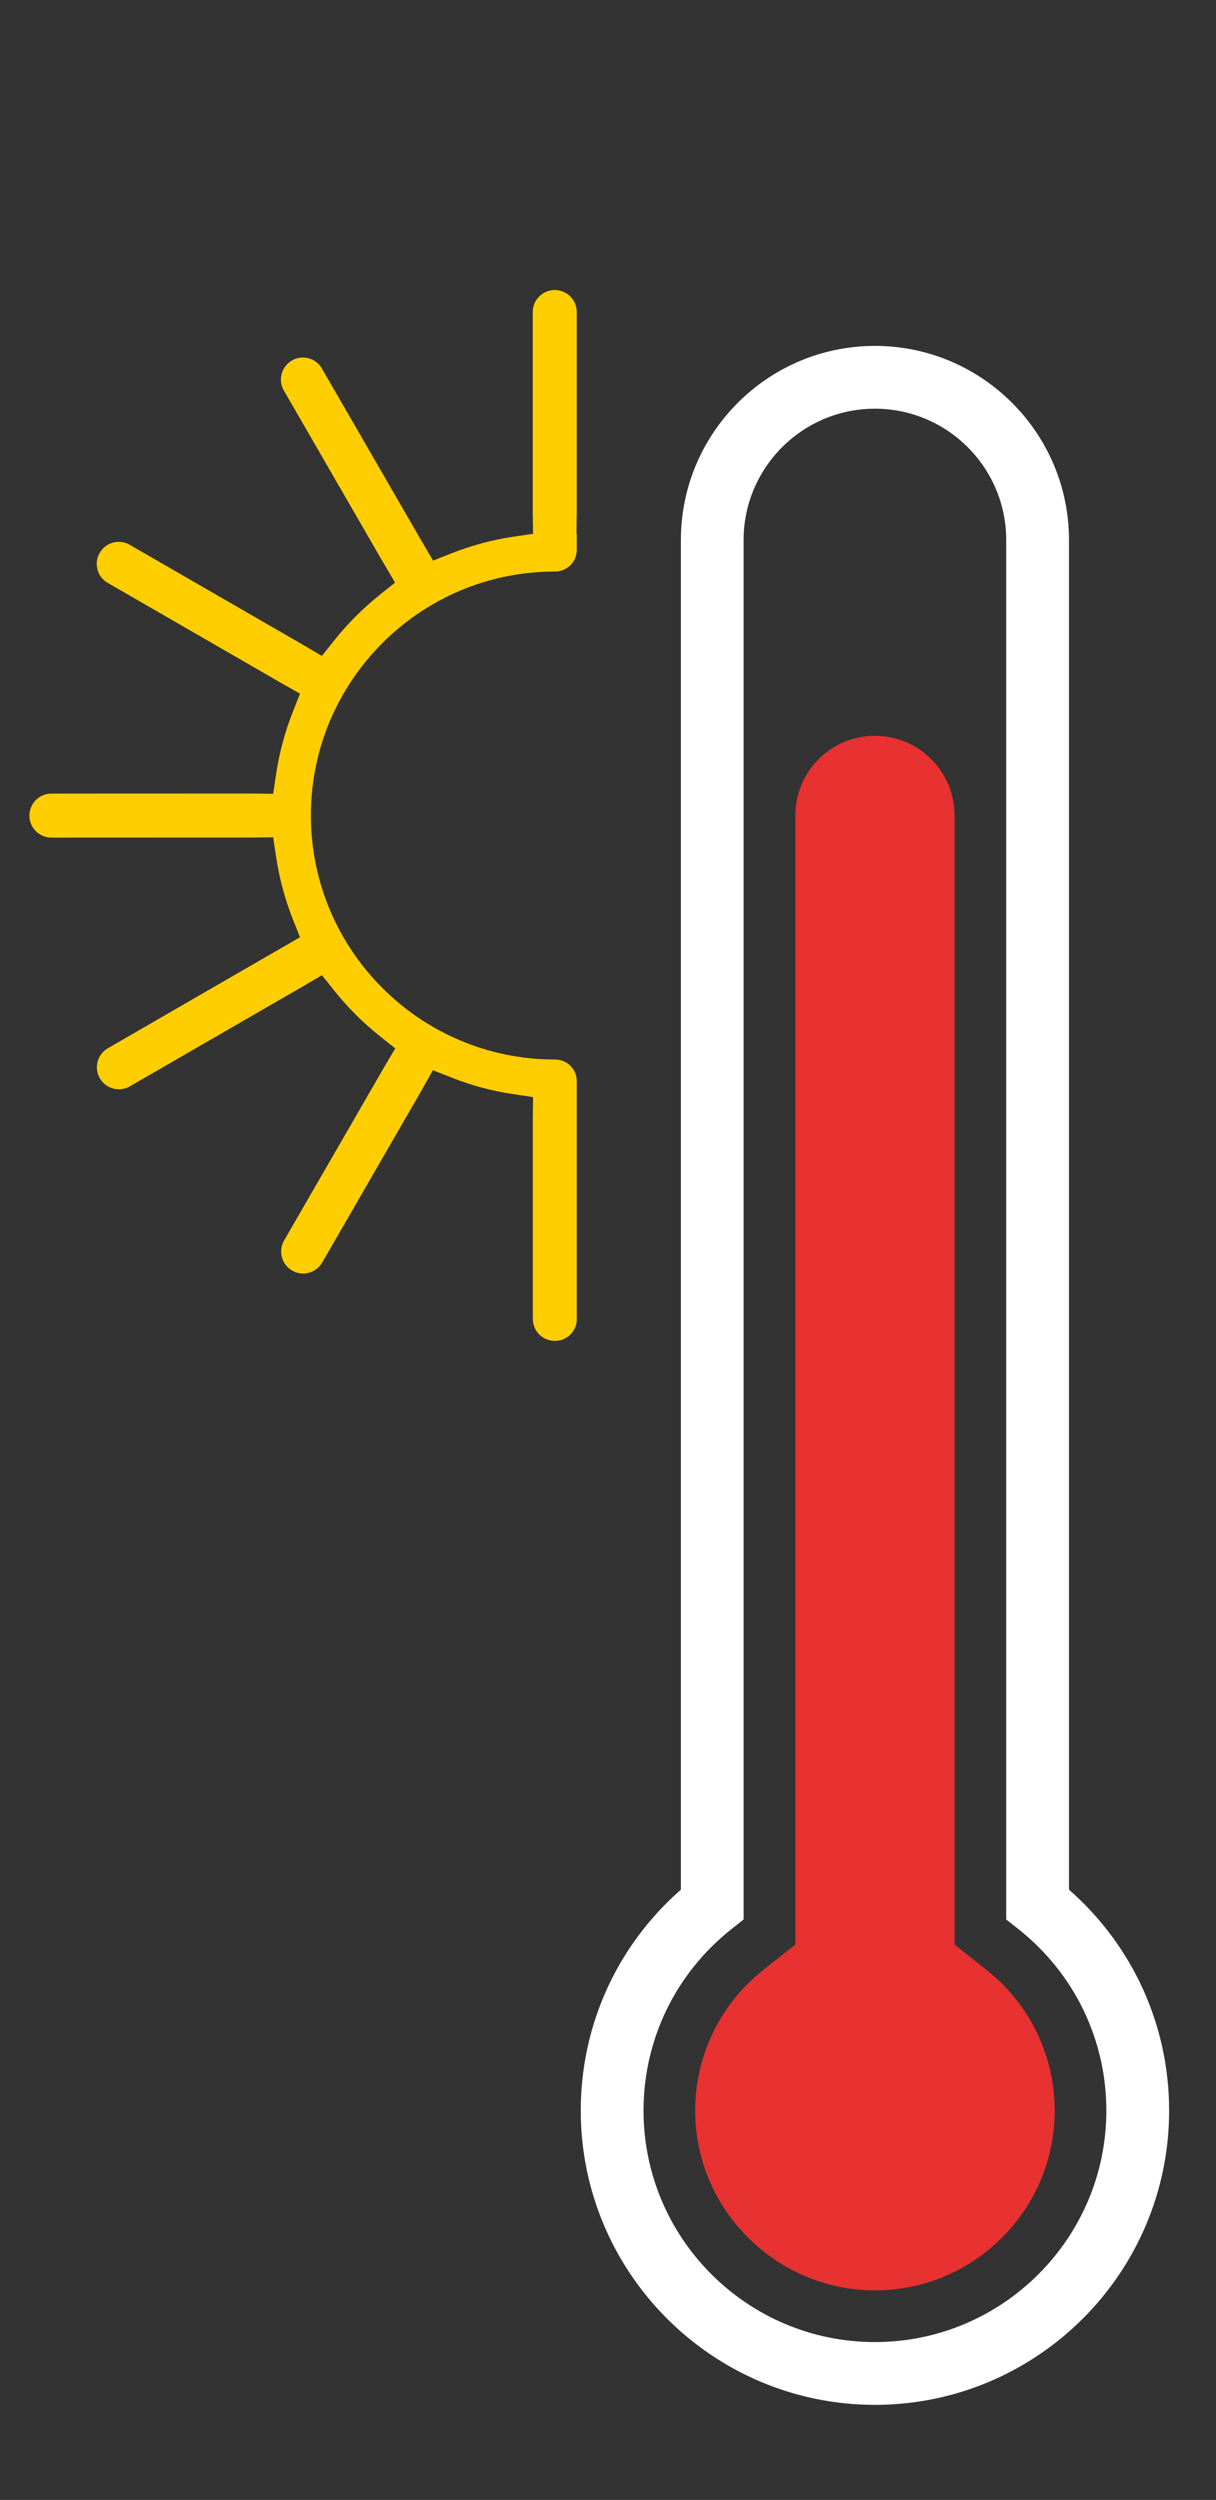 <svg version="1.0" preserveAspectRatio="xMidYMid meet" viewBox="104.7 106.2 67.5 138.75" zoomAndPan="magnify" xmlns:xlink="http://www.w3.org/1999/xlink" xmlns="http://www.w3.org/2000/svg" style="max-height: 500px" width="67.5" height="138.75"><rect x="104.7" y="106.2" width="67.5" height="138.75" fill="#333333" stroke="none"/><defs><clipPath id="326ac161a1"><path clip-rule="nonzero" d="M 106.273 122.297 L 137 122.297 L 137 181 L 106.273 181 Z M 106.273 122.297"/></clipPath><clipPath id="223e5dff60"><path clip-rule="nonzero" d="M 223.473 124.645 L 256.227 124.645 L 256.227 239.203 L 223.473 239.203 Z M 223.473 124.645"/></clipPath><clipPath id="f17d8d87d1"><path clip-rule="nonzero" d="M 198 122.297 L 224 122.297 L 224 179 L 198 179 Z M 198 122.297"/></clipPath></defs><path fill-rule="nonzero" fill-opacity="1" d="M 153.266 236.188 C 146.184 236.188 140.422 230.426 140.422 223.344 C 140.422 219.391 142.207 215.715 145.316 213.258 L 145.977 212.734 L 145.977 136.172 C 145.977 132.152 149.25 128.883 153.266 128.883 C 157.285 128.883 160.555 132.152 160.555 136.172 L 160.555 212.734 L 161.219 213.258 C 164.328 215.715 166.113 219.391 166.113 223.344 C 166.113 230.426 160.348 236.188 153.266 236.188 Z M 164.039 211.078 L 164.039 136.172 C 164.039 130.23 159.203 125.398 153.266 125.398 C 147.328 125.398 142.496 130.23 142.496 136.172 L 142.496 211.078 C 138.953 214.184 136.938 218.605 136.938 223.344 C 136.938 232.348 144.262 239.672 153.266 239.672 C 162.27 239.672 169.598 232.348 169.598 223.344 C 169.598 218.605 167.578 214.184 164.039 211.078" fill="#ffffff"/><path fill-rule="nonzero" fill-opacity="1" d="M 159.438 215.512 L 157.688 214.125 L 157.688 151.461 C 157.688 149.02 155.707 147.039 153.266 147.039 C 150.824 147.039 148.848 149.02 148.848 151.461 L 148.848 214.125 L 147.094 215.512 C 144.547 217.523 143.145 220.586 143.301 223.844 C 143.562 229.156 148.043 233.371 153.363 233.32 C 158.82 233.266 163.246 228.812 163.246 223.344 C 163.246 220.273 161.855 217.422 159.438 215.512" fill="#e83131"/><g clip-path="url(#326ac161a1)"><path fill-rule="nonzero" fill-opacity="1" d="M 136.715 123.516 C 136.715 122.844 136.168 122.297 135.492 122.297 C 134.82 122.297 134.273 122.844 134.273 123.516 L 134.273 134.652 L 134.289 135.828 L 133.168 135.992 C 132.004 136.168 130.863 136.477 129.773 136.906 L 128.738 137.316 L 128.176 136.352 C 128.164 136.336 128.156 136.324 128.148 136.309 L 122.57 126.656 C 122.355 126.277 121.949 126.043 121.516 126.043 C 121.301 126.043 121.09 126.102 120.906 126.207 C 120.32 126.547 120.121 127.293 120.457 127.875 L 126.035 137.531 L 126.047 137.543 L 126.629 138.535 L 125.75 139.238 C 124.836 139.973 124 140.809 123.27 141.723 L 122.566 142.605 L 121.594 142.031 C 121.582 142.023 121.566 142.016 121.555 142.008 L 111.902 136.438 C 111.715 136.332 111.504 136.273 111.293 136.273 C 110.855 136.273 110.453 136.508 110.234 136.887 C 110.066 137.172 110.027 137.492 110.113 137.812 C 110.195 138.133 110.395 138.387 110.68 138.551 L 120.34 144.125 L 120.352 144.133 L 121.352 144.699 L 120.938 145.75 C 120.512 146.836 120.207 147.977 120.031 149.137 L 119.863 150.258 L 118.734 150.242 C 118.723 150.242 118.707 150.242 118.699 150.242 L 107.551 150.246 C 106.879 150.246 106.332 150.793 106.332 151.465 C 106.332 152.141 106.879 152.688 107.551 152.688 L 118.688 152.684 L 119.863 152.672 L 120.031 153.789 C 120.207 154.949 120.512 156.09 120.941 157.18 L 121.352 158.219 L 120.387 158.777 C 120.375 158.785 120.359 158.793 120.348 158.797 L 110.688 164.379 C 110.105 164.715 109.906 165.465 110.242 166.047 C 110.457 166.422 110.863 166.656 111.301 166.656 C 111.516 166.656 111.723 166.602 111.91 166.492 L 121.555 160.922 L 121.566 160.914 L 122.57 160.324 L 123.273 161.203 C 124.004 162.117 124.84 162.953 125.758 163.684 L 126.641 164.387 L 126.047 165.391 L 120.469 175.051 C 120.305 175.336 120.266 175.656 120.348 175.977 C 120.438 176.297 120.633 176.555 120.918 176.719 C 121.102 176.824 121.312 176.883 121.527 176.883 C 121.961 176.883 122.367 176.648 122.586 176.27 L 128.152 166.629 L 128.727 165.598 L 129.781 166.012 C 130.867 166.445 132.012 166.75 133.172 166.922 L 134.289 167.09 L 134.277 168.219 C 134.277 168.234 134.277 168.242 134.277 168.254 L 134.277 179.402 C 134.277 180.074 134.824 180.621 135.496 180.621 L 135.5 180.621 C 135.832 180.621 136.129 180.5 136.363 180.266 C 136.566 180.059 136.688 179.805 136.715 179.523 L 136.715 166.199 C 136.715 165.531 136.172 165 135.504 165.004 C 135.5 165.004 135.496 165.004 135.492 165.004 C 128.027 165.004 121.957 158.93 121.957 151.461 C 121.957 143.996 128.027 137.922 135.492 137.922 C 135.496 137.922 135.5 137.922 135.504 137.922 C 136.172 137.922 136.715 137.391 136.715 136.727 L 136.715 135.828 L 136.699 135.828 C 136.699 135.828 136.715 134.672 136.715 134.66 L 136.715 123.516" fill="#ffce00"/></g><g clip-path="url(#223e5dff60)"><path fill-rule="nonzero" fill-opacity="1" d="M 239.898 235.559 C 232.812 235.559 227.051 229.797 227.051 222.711 C 227.051 218.762 228.836 215.086 231.945 212.629 L 232.609 212.105 L 232.609 135.539 C 232.609 131.523 235.879 128.25 239.898 128.25 C 243.914 128.25 247.188 131.523 247.188 135.539 L 247.188 212.105 L 247.848 212.629 C 250.957 215.086 252.742 218.762 252.742 222.711 C 252.742 229.797 246.98 235.559 239.898 235.559 Z M 250.668 210.445 L 250.668 135.539 C 250.668 129.598 245.836 124.766 239.898 124.766 C 233.957 124.766 229.125 129.598 229.125 135.539 L 229.125 210.445 C 225.582 213.551 223.566 217.977 223.566 222.711 C 223.566 231.715 230.895 239.043 239.898 239.043 C 248.902 239.043 256.227 231.715 256.227 222.711 C 256.227 217.977 254.211 213.551 250.668 210.445" fill="#ffffff"/></g><path fill-rule="nonzero" fill-opacity="1" d="M 246.07 214.879 L 244.316 213.496 L 244.316 197.867 C 244.316 195.426 242.336 193.445 239.898 193.445 C 237.457 193.445 235.477 195.426 235.477 197.867 L 235.477 213.496 L 233.727 214.879 C 231.176 216.895 229.773 219.957 229.93 223.211 C 230.191 228.527 234.676 232.738 239.992 232.688 C 245.449 232.637 249.875 228.184 249.875 222.711 C 249.875 219.645 248.488 216.789 246.07 214.879" fill="#2c7dff"/><g clip-path="url(#f17d8d87d1)"><path fill-rule="nonzero" fill-opacity="1" d="M 198.547 165.812 C 198.781 166.18 199.168 166.395 199.609 166.395 C 199.852 166.395 200.074 166.328 200.277 166.195 L 208.152 161.191 L 206.016 167.766 C 205.801 168.426 206.164 169.137 206.82 169.352 C 206.945 169.395 207.074 169.414 207.211 169.414 C 207.766 169.414 208.234 169.074 208.406 168.547 L 211.488 159.062 L 220.828 153.121 L 220.828 164.188 L 214.48 171.875 C 214.195 172.227 214.184 172.605 214.199 172.801 C 214.219 172.992 214.305 173.363 214.652 173.648 C 214.875 173.836 215.16 173.938 215.453 173.938 C 215.832 173.938 216.184 173.77 216.422 173.48 L 220.828 168.141 L 220.828 177.469 C 220.828 178.164 221.391 178.73 222.086 178.73 C 222.777 178.73 223.344 178.164 223.344 177.469 L 223.344 124.184 C 223.344 123.488 222.777 122.93 222.086 122.93 C 221.391 122.93 220.828 123.488 220.828 124.184 L 220.828 133.512 L 216.422 128.172 C 216.184 127.883 215.828 127.715 215.453 127.715 C 215.16 127.715 214.875 127.816 214.652 128.004 C 214.391 128.223 214.234 128.516 214.203 128.855 C 214.168 129.188 214.27 129.516 214.48 129.777 L 220.828 137.465 L 220.828 148.535 L 211.488 142.59 L 208.406 133.109 C 208.234 132.582 207.766 132.238 207.211 132.238 C 207.094 132.238 206.965 132.258 206.828 132.297 C 206.496 132.41 206.242 132.629 206.09 132.93 C 205.938 133.23 205.91 133.562 206.016 133.887 L 208.152 140.469 L 200.281 135.461 C 200.078 135.328 199.852 135.258 199.609 135.258 C 199.168 135.258 198.781 135.473 198.547 135.844 C 198.367 136.129 198.309 136.465 198.379 136.797 C 198.453 137.121 198.648 137.398 198.934 137.578 L 206.805 142.59 L 199.934 143.434 C 199.602 143.477 199.301 143.648 199.098 143.914 C 198.887 144.18 198.797 144.504 198.84 144.848 C 198.914 145.465 199.465 145.945 200.086 145.945 C 200.121 145.945 200.172 145.945 200.25 145.938 L 210.137 144.715 L 219.742 150.824 L 210.137 156.938 L 200.262 155.719 C 200.188 155.715 200.137 155.711 200.09 155.711 C 199.453 155.711 198.914 156.184 198.836 156.812 C 198.797 157.145 198.891 157.473 199.098 157.742 C 199.301 158.004 199.602 158.176 199.938 158.219 L 206.805 159.062 L 198.93 164.074 C 198.645 164.254 198.453 164.535 198.379 164.859 C 198.305 165.195 198.363 165.523 198.547 165.812" fill="#2c7dff"/></g></svg>
